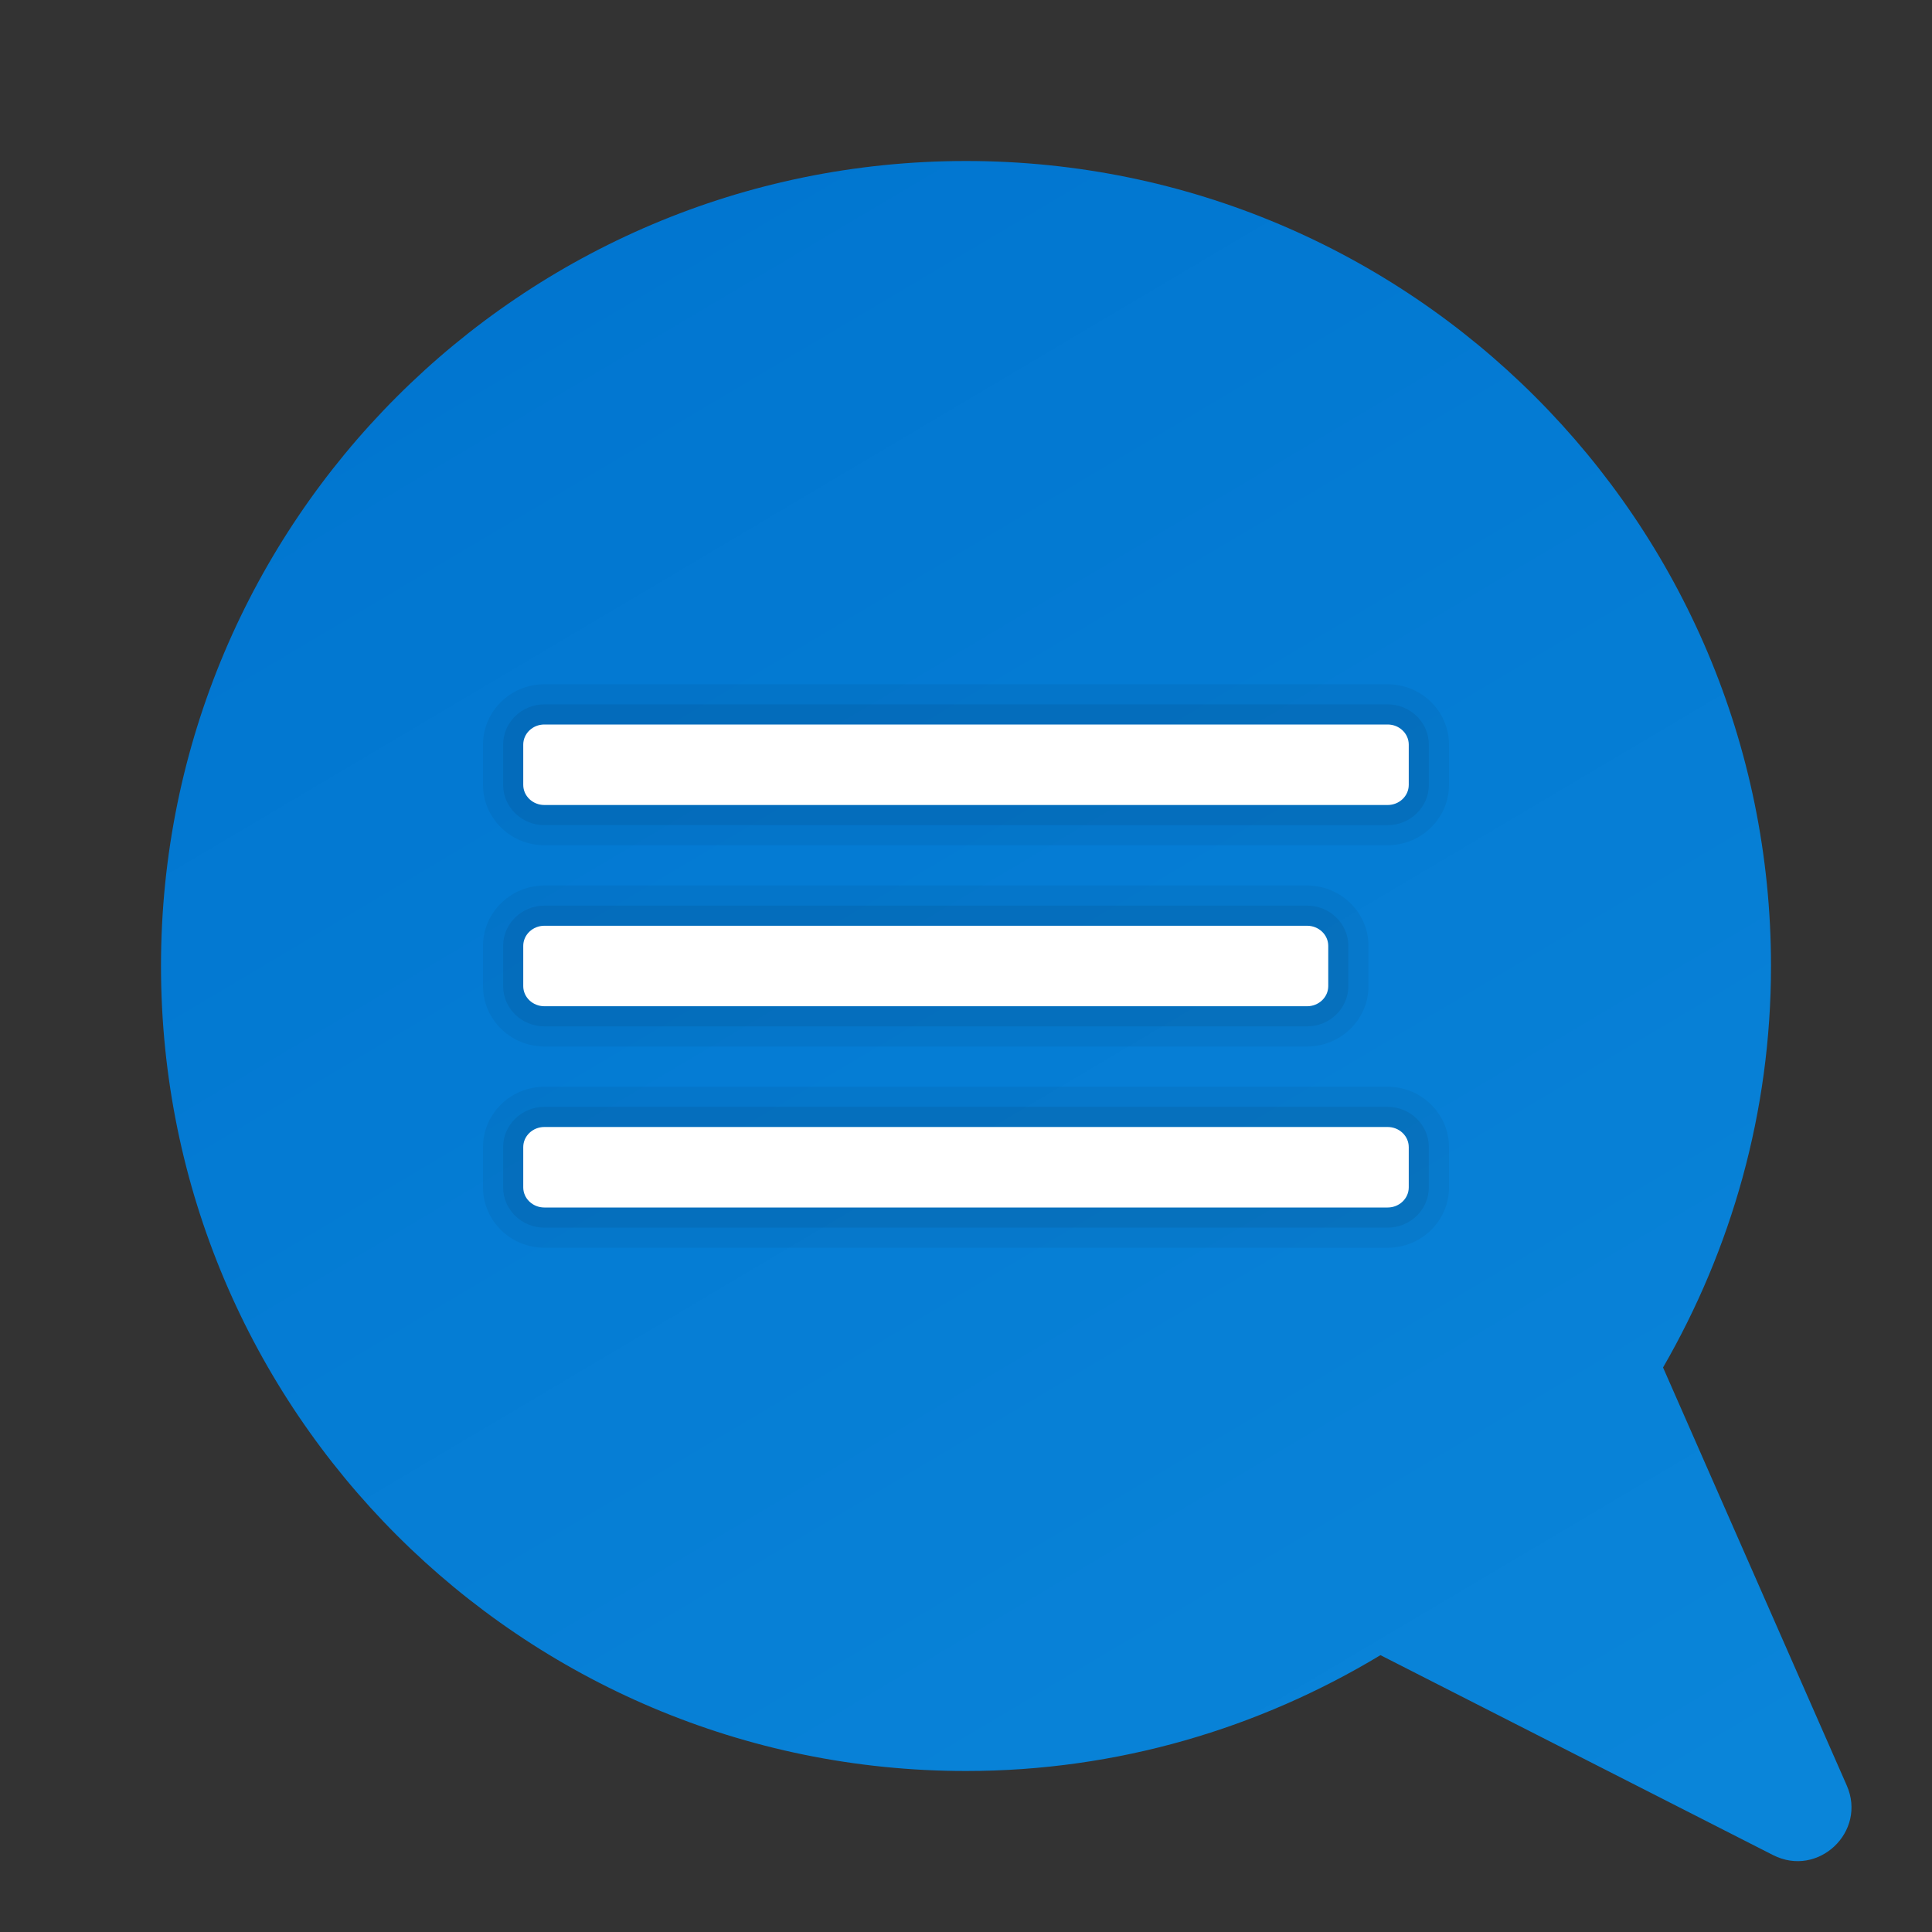 <svg xmlns="http://www.w3.org/2000/svg"  viewBox="0 0 48 48" width="50px" height="50px"><rect x="0" y="0" width="48" height="48" fill="#333333" stroke="none"/><linearGradient id="Gw1YPPt1BDyOfNPjb~UgHa" x1="-1857.798" x2="-1882.051" y1="247.206" y2="206.302" gradientTransform="rotate(180 -922 127)" gradientUnits="userSpaceOnUse"><stop offset="0" stop-color="#0176D0"/><stop offset="1" stop-color="#0a85d9"/></linearGradient><path fill="url(#Gw1YPPt1BDyOfNPjb~UgHa)" d="M24,4c11.046,0,20,8.954,20,20c0,3.637-0.986,7.037-2.682,9.975l4.564,10.384	c0.506,1.151-0.711,2.3-1.831,1.73l-9.754-4.967C31.286,42.937,27.771,44,24,44C12.954,44,4,35.046,4,24S12.954,4,24,4z"/><path d="M13.523,21C12.684,21,12,20.327,12,19.5v-1c0-0.827,0.684-1.5,1.523-1.5h20.953	C35.316,17,36,17.673,36,18.5v1c0,0.827-0.684,1.5-1.523,1.5H13.523z" opacity=".05"/><path d="M13.523,20.5c-0.564,0-1.023-0.449-1.023-1v-1c0-0.551,0.459-1,1.023-1h20.953	c0.564,0,1.023,0.449,1.023,1v1c0,0.551-0.459,1-1.023,1H13.523z" opacity=".07"/><path fill="#fff" d="M35,18.5v1c0,0.276-0.235,0.5-0.524,0.5H13.524C13.235,20,13,19.776,13,19.5v-1	c0-0.276,0.235-0.5,0.524-0.5h20.952C34.765,18,35,18.224,35,18.5z"/><path d="M13.523,31C12.684,31,12,30.327,12,29.5v-1c0-0.827,0.684-1.5,1.523-1.5h20.953	C35.316,27,36,27.673,36,28.5v1c0,0.827-0.684,1.5-1.523,1.5H13.523z" opacity=".05"/><path d="M13.523,30.5c-0.564,0-1.023-0.449-1.023-1v-1c0-0.551,0.459-1,1.023-1h20.953	c0.564,0,1.023,0.449,1.023,1v1c0,0.551-0.459,1-1.023,1H13.523z" opacity=".07"/><path fill="#fff" d="M35,28.5v1c0,0.276-0.235,0.5-0.524,0.5H13.524C13.235,30,13,29.776,13,29.5v-1	c0-0.276,0.235-0.5,0.524-0.5h20.952C34.765,28,35,28.224,35,28.5z"/><path d="M13.526,26C12.685,26,12,25.327,12,24.5v-1c0-0.827,0.685-1.5,1.526-1.5h18.947	C33.315,22,34,22.673,34,23.5v1c0,0.827-0.685,1.5-1.526,1.5H13.526z" opacity=".05"/><path d="M13.526,25.5c-0.566,0-1.026-0.449-1.026-1v-1c0-0.551,0.46-1,1.026-1h18.947	c0.566,0,1.026,0.449,1.026,1v1c0,0.551-0.46,1-1.026,1H13.526z" opacity=".07"/><path fill="#fff" d="M33,23.5v1c0,0.276-0.236,0.5-0.526,0.5H13.526C13.236,25,13,24.776,13,24.5v-1	c0-0.276,0.236-0.5,0.526-0.5h18.947C32.764,23,33,23.224,33,23.5z"/></svg>